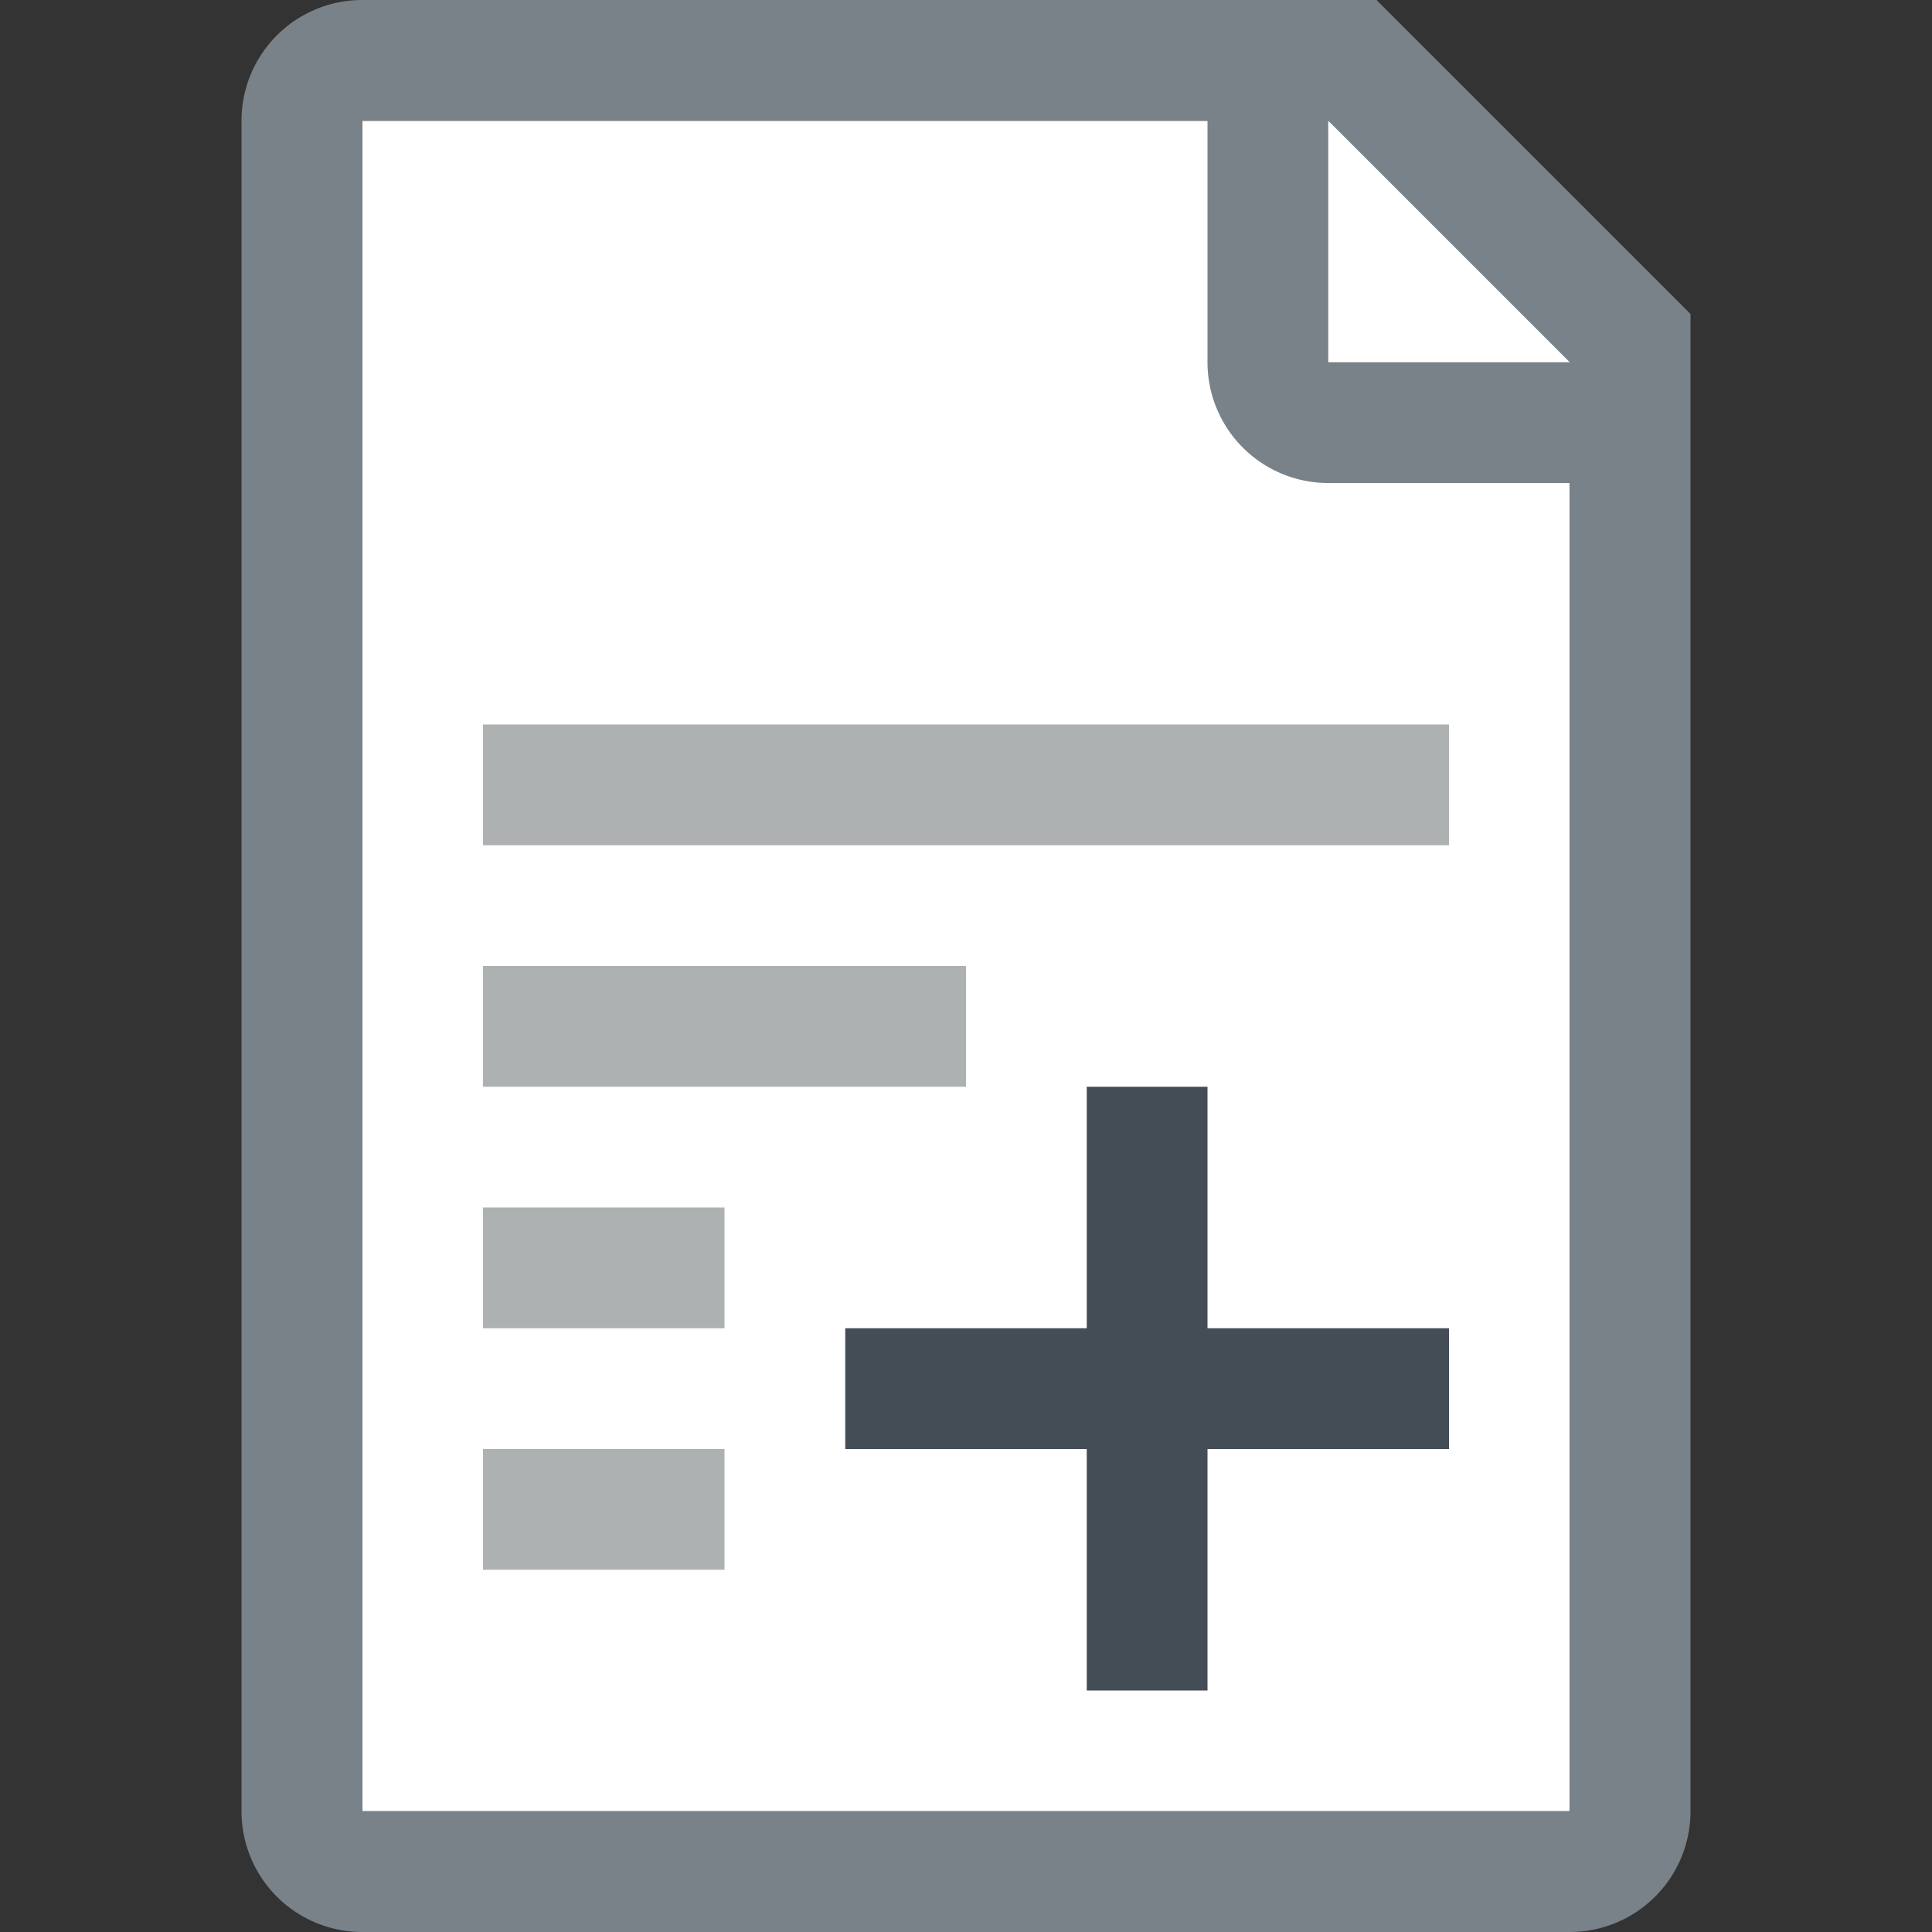 <svg id="Layer_1" data-name="Layer 1" xmlns="http://www.w3.org/2000/svg" viewBox="0 0 16 16"><rect x="0" y="0" width="16" height="16" fill="#333333" stroke="none"/><title>supagreement</title><polygon points="13 15 3 15 3 1 11.5 1 13 2.5 13 15" fill="#fff"/><path d="M11.4,0H3A1,1,0,0,0,2,1V15a1,1,0,0,0,1,1H13a1,1,0,0,0,1-1V2.6ZM13,15H3V1h7V3a1,1,0,0,0,1,1h2V15ZM11,3V1l2,2H11Z" fill="#798288"/><rect x="4" y="6" width="8" height="1" fill="#adb1b2"/><rect x="4" y="8" width="4" height="1" fill="#adb1b2"/><rect x="4" y="10" width="2" height="1" fill="#adb1b2"/><rect x="4" y="12" width="2" height="1" fill="#adb1b2"/><rect x="7" y="11" width="5" height="1" fill="#444c56"/><rect x="7" y="11" width="5" height="1" transform="translate(-2 21) rotate(-90)" fill="#444c56"/></svg>